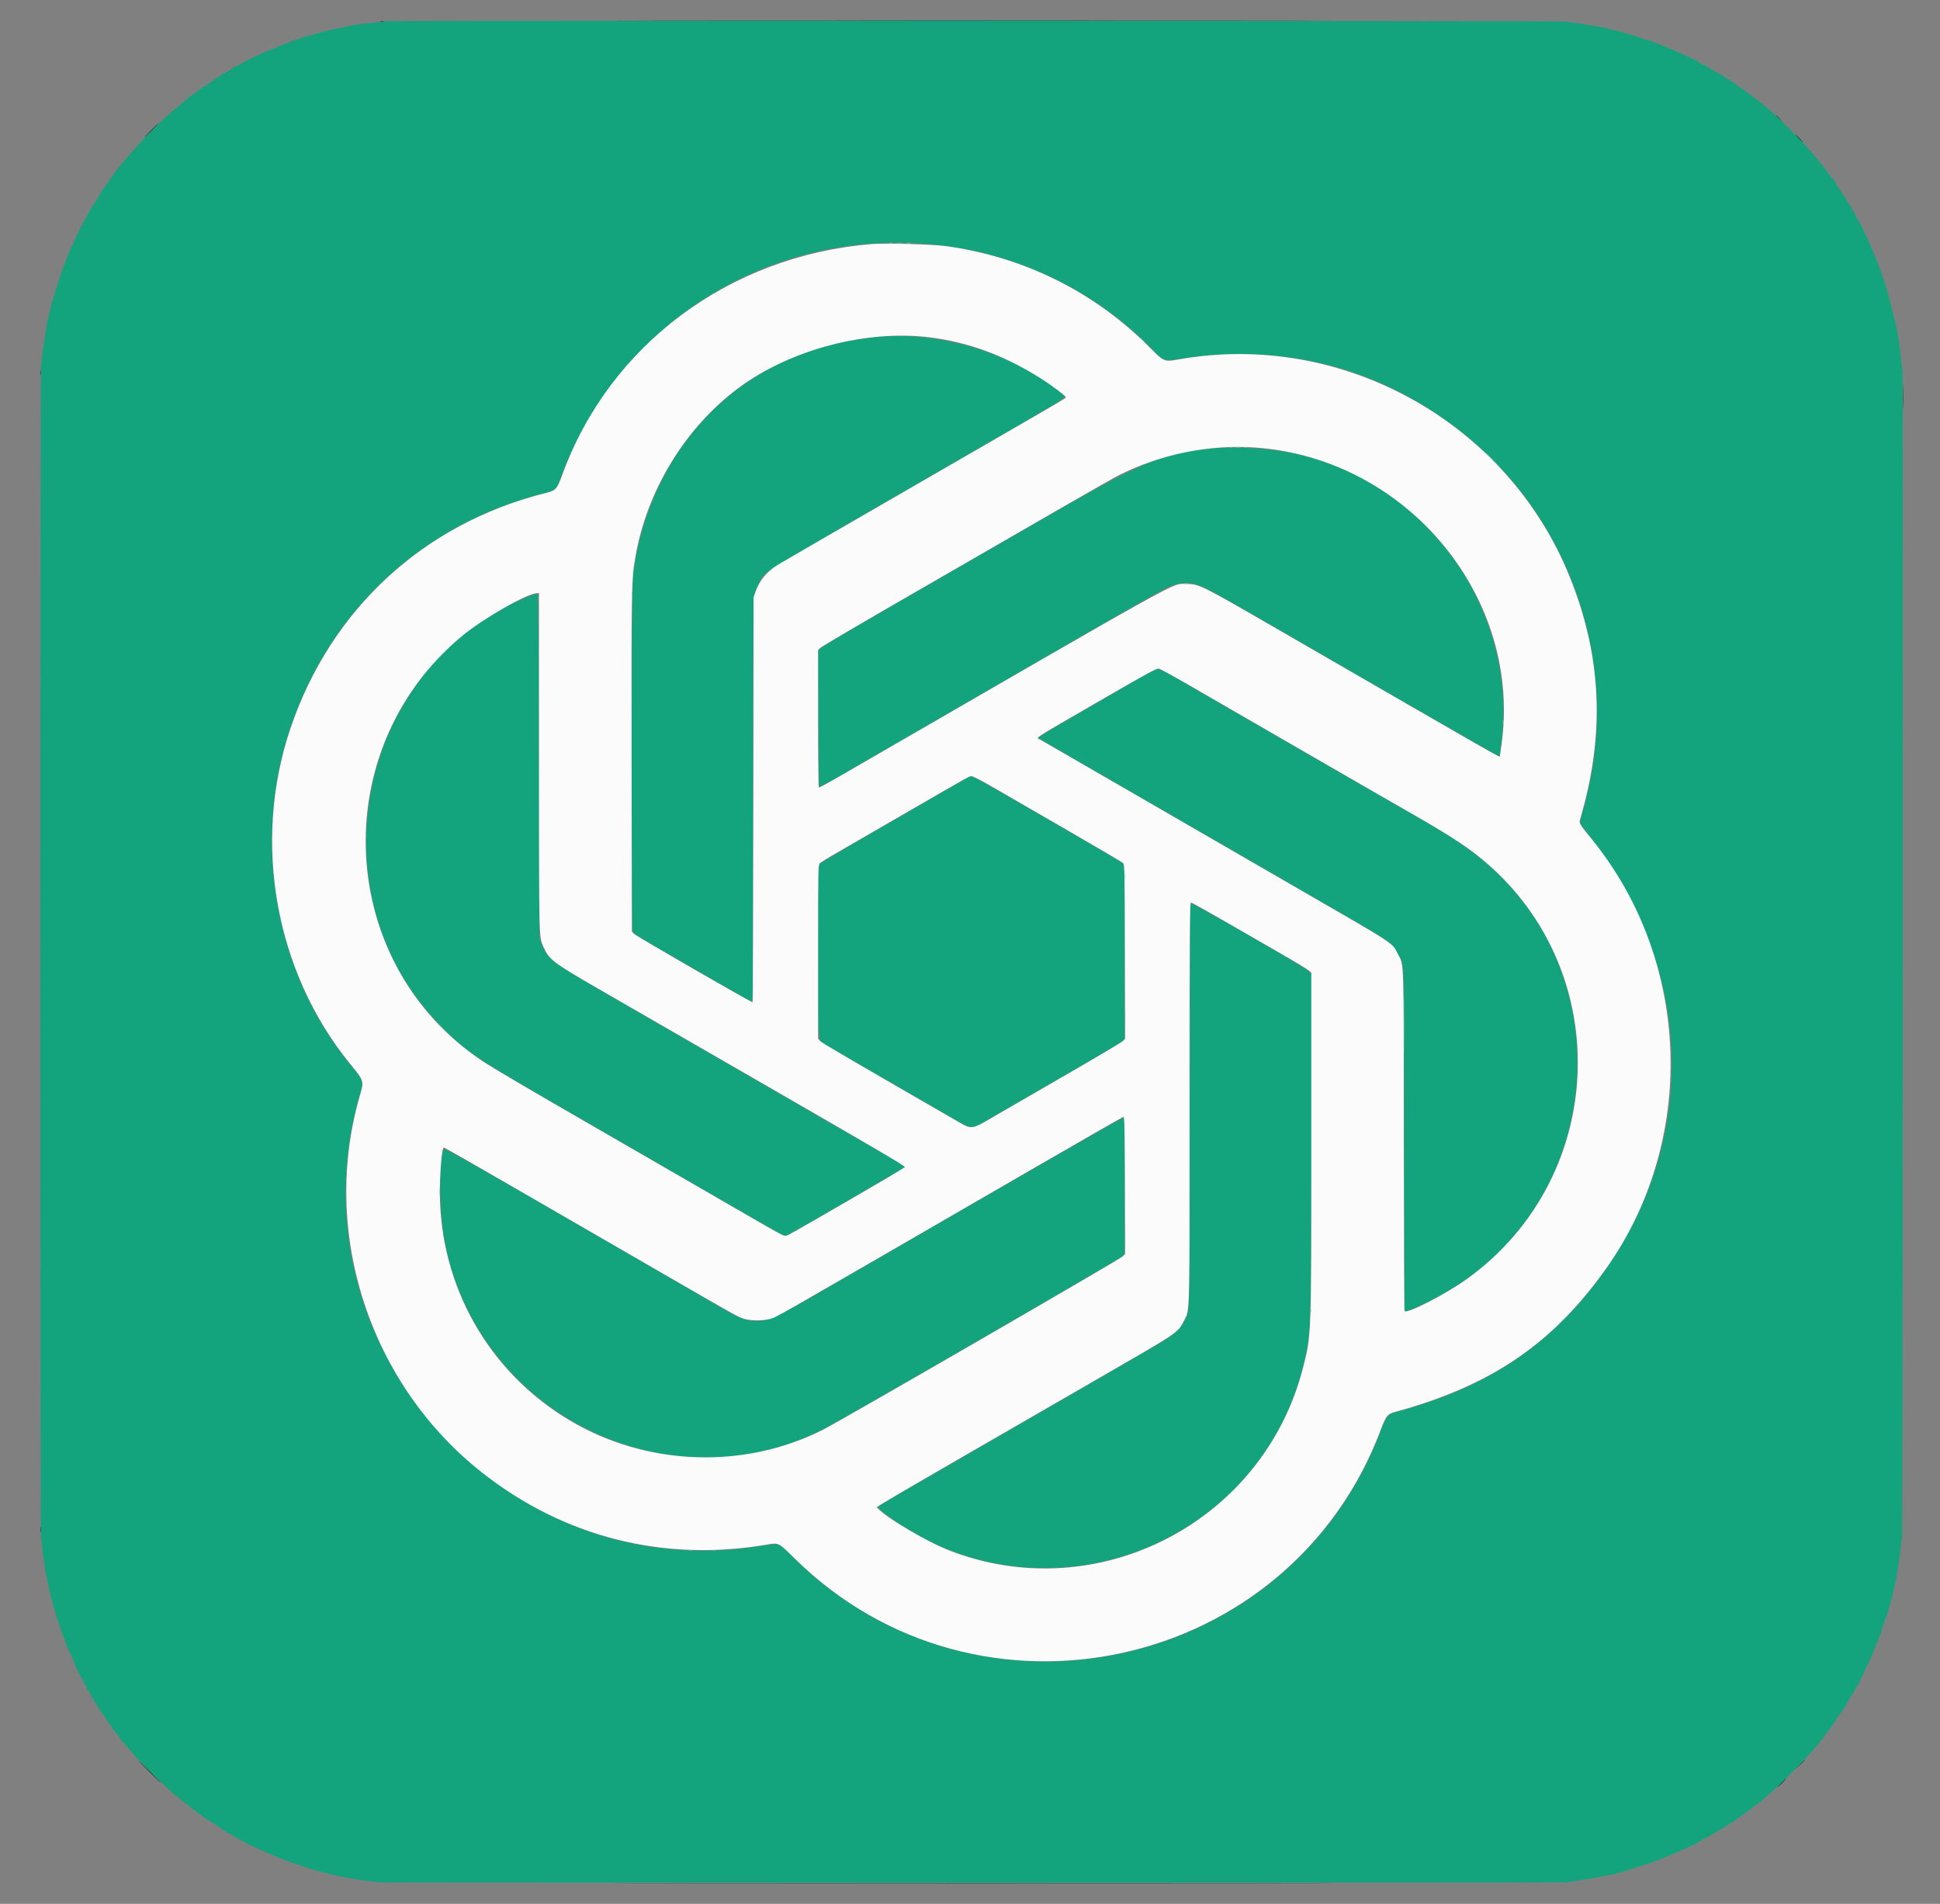 <svg id="svg" version="1.1" xmlns="http://www.w3.org/2000/svg" xmlns:xlink="http://www.w3.org/1999/xlink" width="400" height="392.453" viewBox="0, 0, 400,392.453"><rect x="0" y="0" width="400" height="392.453" fill="#808080" stroke="none"/><g id="svgg"><path id="path0" d="M79.811 4.379 C 78.585 4.496,75.215 4.854,73.774 5.021 C 73.514 5.051,72.241 5.302,70.943 5.578 C 69.646 5.854,68.415 6.108,68.208 6.143 C 67.842 6.204,67.337 6.321,66.651 6.503 C 66.469 6.551,65.493 6.839,64.481 7.142 C 63.469 7.446,62.642 7.651,62.642 7.598 C 62.642 7.545,62.529 7.595,62.391 7.709 C 62.253 7.823,61.935 7.955,61.683 8.001 C 61.432 8.047,61.205 8.102,61.179 8.123 C 61.153 8.143,61.047 8.182,60.943 8.208 C 60.840 8.233,60.712 8.276,60.660 8.302 C 60.608 8.328,60.502 8.367,60.425 8.389 C 60.347 8.411,60.113 8.499,59.906 8.586 C 58.490 9.175,54.966 10.591,54.811 10.633 C 54.708 10.661,54.102 10.950,53.466 11.276 C 52.830 11.602,52.257 11.817,52.193 11.752 C 52.128 11.688,52.075 11.739,52.075 11.866 C 52.075 11.994,51.991 12.045,51.887 11.981 C 51.783 11.917,51.698 11.959,51.698 12.075 C 51.698 12.191,51.613 12.234,51.509 12.170 C 51.406 12.106,51.321 12.148,51.321 12.264 C 51.321 12.380,51.236 12.423,51.132 12.358 C 51.028 12.294,50.943 12.337,50.943 12.453 C 50.943 12.569,50.866 12.616,50.771 12.557 C 50.676 12.498,50.570 12.525,50.535 12.616 C 50.468 12.792,48.578 13.792,48.371 13.760 C 48.305 13.750,48.198 13.817,48.134 13.908 C 47.981 14.130,46.038 15.308,46.038 15.180 C 46.038 15.125,45.852 15.253,45.625 15.464 C 45.398 15.676,45.108 15.849,44.980 15.849 C 44.853 15.849,44.720 15.919,44.686 16.005 C 44.597 16.224,41.758 18.113,41.518 18.113 C 41.409 18.113,41.321 18.182,41.321 18.266 C 41.321 18.409,39.713 19.623,39.523 19.623 C 39.474 19.623,39.270 19.771,39.070 19.953 C 38.623 20.359,38.378 20.565,36.704 21.938 C 34.701 23.583,33.589 24.608,31.337 26.887 C 29.430 28.815,28.949 29.333,27.170 31.375 C 26.807 31.792,26.255 32.416,25.943 32.761 C 25.632 33.106,25.128 33.730,24.822 34.147 C 24.517 34.564,24.199 34.906,24.115 34.906 C 24.031 34.906,23.962 35.036,23.962 35.195 C 23.962 35.354,23.835 35.532,23.679 35.592 C 23.524 35.652,23.396 35.822,23.396 35.970 C 23.396 36.117,23.269 36.287,23.113 36.347 C 22.958 36.407,22.830 36.574,22.830 36.718 C 22.830 36.863,22.745 36.981,22.642 36.981 C 22.538 36.981,22.453 37.096,22.453 37.237 C 22.453 37.377,22.241 37.721,21.981 38.001 C 21.722 38.281,21.509 38.591,21.509 38.689 C 21.509 38.787,21.425 38.868,21.321 38.868 C 21.217 38.868,21.132 38.958,21.132 39.067 C 21.132 39.245,19.317 42.216,19.064 42.454 C 19.008 42.506,18.673 43.100,18.320 43.774 C 17.966 44.448,17.627 45.042,17.565 45.094 C 17.438 45.201,15.356 49.426,15.287 49.717 C 15.263 49.821,15.064 50.245,14.847 50.660 C 14.629 51.075,14.444 51.458,14.435 51.509 C 14.419 51.608,13.308 54.466,12.968 55.283 C 12.860 55.542,12.751 55.840,12.726 55.943 C 12.644 56.273,11.697 59.139,11.573 59.434 C 11.507 59.590,11.422 59.887,11.385 60.094 C 11.347 60.302,11.262 60.599,11.195 60.755 C 11.129 60.910,11.039 61.248,10.997 61.505 C 10.954 61.762,10.829 62.080,10.719 62.212 C 10.610 62.345,10.565 62.453,10.620 62.453 C 10.675 62.453,10.597 62.899,10.446 63.443 C 10.295 63.988,10.132 64.646,10.084 64.906 C 10.036 65.165,9.943 65.590,9.878 65.849 C 9.812 66.108,9.734 66.491,9.702 66.698 C 9.671 66.906,9.467 68.094,9.248 69.340 C 9.029 70.585,8.806 72.156,8.753 72.830 C 8.699 73.505,8.580 74.524,8.489 75.094 C 8.278 76.423,8.270 315.804,8.481 317.075 C 8.568 317.594,8.688 318.664,8.748 319.452 C 8.808 320.240,8.898 321.004,8.948 321.150 C 8.997 321.296,9.087 321.840,9.146 322.358 C 9.307 323.761,9.363 324.072,9.821 326.132 C 10.052 327.170,10.269 328.189,10.303 328.396 C 10.419 329.101,10.482 329.339,10.601 329.530 C 10.667 329.634,10.788 330.059,10.871 330.473 C 11.054 331.395,11.043 331.353,11.193 331.698 C 11.261 331.854,11.341 332.151,11.371 332.358 C 11.401 332.566,11.492 332.842,11.573 332.972 C 11.654 333.101,11.663 333.208,11.592 333.208 C 11.521 333.208,11.547 333.314,11.650 333.443 C 11.820 333.658,12.428 335.354,12.532 335.904 C 12.555 336.030,12.720 336.469,12.899 336.880 C 13.077 337.292,13.244 337.759,13.271 337.918 C 13.298 338.077,13.425 338.399,13.554 338.632 C 13.682 338.866,13.731 339.057,13.663 339.057 C 13.595 339.057,13.623 339.163,13.725 339.292 C 13.904 339.519,15.556 343.202,15.565 343.396 C 15.576 343.611,17.087 346.514,17.218 346.573 C 17.297 346.608,17.313 346.714,17.254 346.809 C 17.196 346.903,17.229 346.981,17.329 346.981 C 17.428 346.981,17.667 347.363,17.859 347.829 C 18.051 348.296,18.261 348.678,18.326 348.679 C 18.391 348.679,18.558 348.955,18.696 349.292 C 18.833 349.630,19.056 350.018,19.190 350.155 C 19.324 350.292,19.434 350.526,19.434 350.674 C 19.434 350.822,19.517 350.943,19.619 350.943 C 19.721 350.943,19.857 351.156,19.923 351.415 C 19.988 351.675,20.117 351.887,20.209 351.887 C 20.302 351.887,20.377 352.007,20.377 352.154 C 20.377 352.301,20.447 352.450,20.532 352.484 C 20.693 352.550,22.264 354.813,22.264 354.980 C 22.264 355.032,22.476 355.304,22.736 355.584 C 22.995 355.864,23.208 356.201,23.208 356.333 C 23.208 356.464,23.283 356.601,23.376 356.635 C 23.622 356.728,25.094 358.635,25.094 358.862 C 25.094 358.969,25.164 359.057,25.250 359.057 C 25.335 359.057,25.764 359.502,26.203 360.047 C 26.641 360.592,27.314 361.400,27.698 361.842 C 28.511 362.779,33.296 367.531,34.508 368.605 C 34.963 369.009,35.585 369.573,35.890 369.858 C 36.195 370.144,36.498 370.377,36.564 370.377 C 36.631 370.377,36.858 370.543,37.069 370.746 C 37.929 371.571,38.309 371.887,38.443 371.888 C 38.521 371.888,38.908 372.185,39.303 372.548 C 39.698 372.911,40.104 373.208,40.205 373.208 C 40.306 373.208,40.438 373.335,40.498 373.491 C 40.558 373.646,40.712 373.774,40.842 373.774 C 40.971 373.774,41.306 373.986,41.586 374.245 C 41.866 374.505,42.130 374.717,42.173 374.717 C 42.276 374.717,46.670 377.591,46.792 377.738 C 46.844 377.801,47.163 377.963,47.500 378.100 C 47.837 378.236,48.114 378.401,48.114 378.466 C 48.114 378.532,48.500 378.744,48.972 378.937 C 49.443 379.131,49.931 379.386,50.056 379.503 C 50.277 379.711,52.737 380.942,52.927 380.939 C 52.979 380.939,53.445 381.153,53.962 381.415 C 54.480 381.677,54.947 381.889,55.001 381.885 C 55.054 381.882,55.373 382.025,55.710 382.203 C 56.046 382.381,56.406 382.542,56.509 382.561 C 56.613 382.580,57.038 382.746,57.453 382.929 C 57.868 383.113,58.292 383.285,58.396 383.311 C 58.500 383.337,58.840 383.465,59.151 383.595 C 59.462 383.725,59.802 383.851,59.906 383.875 C 60.170 383.935,63.052 384.893,63.396 385.035 C 63.552 385.099,63.775 385.172,63.892 385.197 C 64.009 385.222,64.582 385.381,65.164 385.551 C 65.747 385.720,66.265 385.864,66.315 385.870 C 66.365 385.876,66.854 386.005,67.401 386.156 C 67.949 386.307,68.639 386.467,68.935 386.511 C 69.231 386.555,69.655 386.651,69.878 386.725 C 70.312 386.869,70.441 386.894,71.604 387.065 C 72.019 387.127,72.825 387.265,73.396 387.372 C 73.967 387.480,74.816 387.605,75.283 387.651 C 75.750 387.696,76.472 387.790,76.887 387.857 C 77.302 387.925,77.896 388.000,78.208 388.024 C 79.140 388.095,322.500 388.086,323.113 388.015 C 323.425 387.979,324.146 387.860,324.717 387.752 C 325.288 387.643,326.137 387.502,326.604 387.439 C 327.605 387.302,327.725 387.282,329.811 386.890 C 330.693 386.725,331.627 386.554,331.887 386.511 C 332.669 386.382,333.519 386.164,334.717 385.786 C 335.184 385.639,335.629 385.505,335.706 385.490 C 335.872 385.456,335.727 385.503,338.679 384.523 C 339.976 384.092,341.123 383.718,341.226 383.691 C 341.463 383.630,341.903 383.450,343.160 382.904 C 343.705 382.667,344.151 382.513,344.151 382.562 C 344.151 382.610,344.342 382.525,344.575 382.372 C 344.809 382.219,345.064 382.091,345.143 382.087 C 345.221 382.084,345.709 381.866,346.226 381.604 C 346.744 381.342,347.213 381.134,347.270 381.143 C 347.423 381.166,350.615 379.559,350.863 379.334 C 350.980 379.226,351.450 378.974,351.906 378.773 C 352.363 378.571,352.778 378.357,352.830 378.296 C 352.974 378.126,355.221 376.792,355.363 376.792 C 355.431 376.792,355.648 376.644,355.844 376.462 C 356.040 376.281,356.525 375.962,356.921 375.755 C 357.317 375.547,357.844 375.194,358.092 374.971 C 358.339 374.747,358.764 374.450,359.035 374.311 C 359.306 374.171,359.571 374.013,359.623 373.958 C 359.841 373.730,362.264 371.887,362.346 371.887 C 362.395 371.887,362.641 371.696,362.892 371.462 C 363.144 371.229,363.601 370.825,363.910 370.566 C 365.814 368.963,366.549 368.273,369.393 365.413 C 371.128 363.668,372.815 361.928,373.143 361.545 C 373.471 361.162,373.980 360.572,374.275 360.233 C 374.570 359.895,374.981 359.396,375.189 359.126 C 375.396 358.856,375.715 358.475,375.896 358.279 C 376.078 358.084,376.226 357.859,376.226 357.778 C 376.226 357.697,376.481 357.352,376.792 357.012 C 377.104 356.671,377.358 356.332,377.358 356.260 C 377.358 356.188,377.571 355.899,377.830 355.620 C 378.090 355.340,378.302 355.061,378.302 355.000 C 378.302 354.819,380.240 351.987,380.410 351.918 C 380.496 351.884,380.566 351.767,380.566 351.660 C 380.566 351.468,381.852 349.241,382.069 349.057 C 382.130 349.005,382.339 348.601,382.534 348.160 C 382.728 347.719,382.960 347.358,383.048 347.358 C 383.136 347.358,383.191 347.295,383.171 347.217 C 383.150 347.139,383.618 346.121,384.210 344.953 C 384.801 343.786,385.294 342.767,385.305 342.689 C 385.315 342.611,385.497 342.208,385.709 341.792 C 385.920 341.377,386.084 341.018,386.071 340.993 C 386.059 340.968,386.224 340.544,386.439 340.050 C 387.074 338.586,387.225 338.218,387.274 338.019 C 387.300 337.915,387.427 337.575,387.557 337.264 C 387.687 336.953,387.815 336.595,387.842 336.469 C 387.955 335.924,388.932 333.096,389.066 332.925 C 389.147 332.821,389.214 332.671,389.215 332.591 C 389.220 332.190,389.500 331.198,389.668 330.991 C 389.772 330.861,389.809 330.755,389.749 330.755 C 389.689 330.755,389.768 330.351,389.923 329.858 C 390.078 329.366,390.238 328.750,390.279 328.491 C 390.320 328.231,390.490 327.467,390.656 326.792 C 390.822 326.118,390.999 325.269,391.049 324.906 C 391.099 324.542,391.231 323.736,391.342 323.113 C 391.453 322.491,391.582 321.642,391.629 321.226 C 391.676 320.811,391.748 320.217,391.788 319.906 C 391.877 319.225,392.077 317.517,392.176 316.604 C 392.325 315.216,392.403 77.947,392.254 76.604 C 392.168 75.825,392.053 74.722,391.999 74.151 C 391.859 72.682,391.328 68.834,391.214 68.463 C 391.162 68.292,391.082 67.910,391.037 67.614 C 390.991 67.318,390.621 65.778,390.214 64.193 C 389.807 62.608,389.465 61.249,389.453 61.174 C 389.442 61.099,389.307 60.656,389.154 60.189 C 389.000 59.722,388.843 59.170,388.805 58.962 C 388.767 58.755,388.683 58.458,388.618 58.302 C 388.554 58.146,388.152 57.015,387.725 55.789 C 387.298 54.563,386.568 52.695,386.103 51.638 C 385.637 50.581,385.235 49.632,385.209 49.528 C 385.132 49.222,383.313 45.575,383.186 45.472 C 383.020 45.337,382.193 43.682,382.283 43.666 C 382.325 43.658,382.210 43.504,382.028 43.322 C 381.847 43.140,381.698 42.871,381.698 42.722 C 381.698 42.574,381.633 42.453,381.553 42.453 C 381.473 42.453,381.197 42.050,380.939 41.557 C 380.682 41.064,380.422 40.618,380.362 40.566 C 380.116 40.354,378.302 37.551,378.302 37.383 C 378.302 37.283,378.238 37.173,378.160 37.138 C 377.990 37.063,376.038 34.579,376.038 34.438 C 376.038 34.384,375.864 34.149,375.652 33.915 C 374.908 33.097,374.754 32.918,374.071 32.075 C 373.692 31.608,373.109 30.911,372.776 30.526 C 371.764 29.358,365.943 23.529,365.183 22.925 C 364.793 22.613,364.229 22.146,363.932 21.887 C 363.156 21.210,362.713 20.867,361.228 19.792 C 360.503 19.267,359.866 18.780,359.813 18.711 C 359.760 18.641,359.495 18.470,359.224 18.331 C 358.953 18.191,358.510 17.873,358.241 17.623 C 357.972 17.374,357.664 17.170,357.555 17.170 C 357.447 17.170,357.358 17.085,357.358 16.981 C 357.358 16.877,357.231 16.792,357.075 16.792 C 356.920 16.792,356.792 16.717,356.792 16.624 C 356.792 16.532,356.600 16.408,356.364 16.349 C 356.129 16.289,355.750 16.068,355.523 15.856 C 355.296 15.645,355.058 15.472,354.994 15.472 C 354.864 15.472,352.224 13.939,352.075 13.778 C 352.024 13.721,351.535 13.471,350.991 13.220 C 350.446 12.970,350.000 12.706,350.000 12.632 C 350.000 12.475,348.839 11.965,348.632 12.031 C 348.554 12.055,348.491 11.986,348.491 11.876 C 348.491 11.766,348.406 11.728,348.302 11.792 C 348.198 11.857,348.113 11.805,348.113 11.678 C 348.113 11.551,348.061 11.499,347.996 11.564 C 347.932 11.628,347.380 11.429,346.771 11.121 C 346.161 10.813,345.619 10.564,345.565 10.568 C 345.512 10.571,345.215 10.443,344.906 10.283 C 344.597 10.123,344.296 10.001,344.237 10.011 C 344.179 10.022,343.923 9.894,343.669 9.728 C 343.415 9.561,343.208 9.473,343.208 9.531 C 343.208 9.589,343.017 9.530,342.783 9.400 C 342.550 9.270,342.316 9.158,342.264 9.150 C 341.916 9.095,340.618 8.597,340.425 8.443 C 340.295 8.340,340.189 8.303,340.189 8.362 C 340.189 8.454,337.954 7.759,337.170 7.423 C 337.014 7.356,336.791 7.281,336.674 7.256 C 336.557 7.231,335.984 7.071,335.402 6.902 C 334.819 6.733,334.301 6.589,334.251 6.583 C 334.201 6.577,333.712 6.448,333.165 6.297 C 332.617 6.146,331.958 5.989,331.698 5.949 C 331.439 5.909,330.844 5.782,330.377 5.668 C 329.910 5.554,329.231 5.417,328.868 5.364 C 328.505 5.311,327.401 5.137,326.415 4.977 C 324.476 4.662,323.947 4.596,322.075 4.438 C 320.228 4.283,81.445 4.225,79.811 4.379 M189.717 50.192 C 208.012 51.345,224.922 59.045,237.491 71.947 C 240.038 74.562,239.778 74.484,243.974 73.882 C 265.317 70.818,284.433 75.842,301.171 88.914 C 322.577 105.633,333.107 133.651,327.993 160.283 C 327.469 163.010,326.588 166.637,326.141 167.901 C 325.656 169.273,325.752 169.847,326.651 170.952 C 350.668 200.466,350.715 238.570,326.769 267.264 C 316.846 279.154,304.536 286.678,287.898 291.024 C 286.140 291.483,285.875 291.831,284.429 295.574 C 265.433 344.725,201.782 358.414,164.031 321.466 L 160.798 318.302 159.880 318.302 C 159.375 318.303,158.241 318.427,157.358 318.578 C 104.544 327.644,59.393 277.513,74.060 226.094 C 75.038 222.665,75.148 223.030,71.954 219.094 C 56.581 200.150,51.920 173.264,59.942 149.811 C 68.206 125.648,87.034 108.191,111.734 101.790 C 114.563 101.057,114.716 100.953,115.283 99.377 C 126.617 67.863,156.525 48.100,189.717 50.192 M180.660 69.458 C 153.829 72.015,134.325 91.022,130.538 118.302 C 130.155 121.060,130.084 191.138,130.463 191.937 C 130.817 192.682,129.786 192.039,140.660 198.304 C 145.642 201.174,150.845 204.173,152.223 204.969 C 154.939 206.536,154.999 206.559,155.168 206.117 C 155.231 205.952,155.284 187.379,155.286 164.843 C 155.289 119.974,155.220 122.742,156.393 120.423 C 157.792 117.658,154.793 119.550,189.811 99.336 C 222.934 80.217,219.986 82.023,219.185 81.340 C 209.344 72.942,193.943 68.192,180.660 69.458 M249.623 92.468 C 238.824 93.656,235.813 94.955,211.981 108.710 C 202.538 114.161,189.165 121.868,182.264 125.837 C 175.363 129.806,169.482 133.303,169.195 133.609 L 168.672 134.165 168.723 148.104 C 168.751 155.771,168.833 162.104,168.906 162.177 C 168.979 162.249,171.314 160.995,174.095 159.389 C 176.876 157.783,192.651 148.672,209.151 139.141 C 241.956 120.193,240.702 120.896,242.453 120.483 C 245.735 119.710,246.871 120.082,254.269 124.354 C 256.591 125.695,260.380 127.884,262.689 129.218 C 264.998 130.551,270.708 133.850,275.377 136.547 C 311.381 157.342,309.245 156.131,309.245 155.760 C 309.245 155.687,309.383 154.552,309.550 153.238 C 313.040 125.894,294.322 99.546,267.118 93.509 C 262.279 92.435,254.257 91.958,249.623 92.468 M108.868 122.996 C 73.599 137.265,64.088 184.531,91.035 211.622 C 96.640 217.257,97.128 217.574,124.811 233.528 C 130.934 237.057,141.420 243.114,148.113 246.990 C 163.424 255.854,161.680 254.980,162.837 254.377 C 164.336 253.596,186.153 240.896,186.386 240.669 C 186.598 240.463,186.344 240.247,184.877 239.387 C 183.115 238.354,149.444 218.918,127.183 206.084 C 113.328 198.096,112.936 197.802,111.656 194.434 L 111.226 193.302 111.132 157.846 C 111.070 134.457,110.974 122.370,110.849 122.331 C 110.745 122.298,109.854 122.597,108.868 122.996 M237.732 138.198 C 235.422 139.456,214.557 151.603,214.340 151.818 C 214.088 152.066,214.088 152.117,214.340 152.276 C 214.986 152.686,229.407 161.033,250.755 173.355 C 286.722 194.115,285.269 193.260,286.521 194.397 C 287.769 195.531,288.657 196.995,289.185 198.789 C 289.491 199.832,289.513 202.219,289.521 235.031 C 289.525 254.350,289.589 270.218,289.663 270.292 C 289.952 270.582,295.555 267.927,298.929 265.902 C 331.230 246.514,334.384 200.193,305.000 176.726 C 301.394 173.847,298.428 171.943,290.943 167.706 C 287.859 165.959,248.500 143.250,241.892 139.404 C 239.250 137.866,238.658 137.694,237.732 138.198 M199.811 160.138 C 199.656 160.198,197.745 161.283,195.566 162.550 C 193.387 163.817,186.637 167.714,180.566 171.210 C 174.495 174.706,169.337 177.779,169.104 178.039 L 168.679 178.512 168.679 196.130 C 168.679 215.921,168.551 214.407,170.320 215.431 C 171.026 215.840,175.552 218.449,180.377 221.229 C 185.203 224.009,191.476 227.636,194.318 229.290 C 200.642 232.970,200.142 232.858,202.972 231.215 C 204.191 230.508,210.962 226.599,218.019 222.529 C 225.075 218.459,231.083 214.918,231.368 214.661 L 231.887 214.194 231.887 196.248 C 231.887 179.254,231.869 178.284,231.549 177.964 C 231.363 177.778,227.733 175.622,223.483 173.173 C 219.232 170.723,212.363 166.757,208.218 164.359 C 204.073 161.962,200.549 160.007,200.388 160.015 C 200.226 160.023,199.967 160.079,199.811 160.138 M245.396 186.177 C 245.334 186.239,245.283 204.894,245.283 227.633 C 245.283 272.909,245.356 269.915,244.192 272.259 C 243.070 274.519,242.271 275.094,232.075 280.978 C 188.228 306.281,181.631 310.097,181.077 310.476 C 180.458 310.899,186.359 315.013,190.914 317.336 C 222.457 333.418,261.201 315.136,268.948 280.515 C 270.350 274.246,270.374 273.492,270.376 234.578 L 270.377 200.761 269.858 200.209 C 269.030 199.329,245.653 185.919,245.396 186.177 M207.925 243.902 C 194.901 251.422,178.980 260.619,172.544 264.341 C 155.015 274.478,156.865 274.257,145.332 267.583 C 92.919 237.252,91.572 236.486,91.431 236.936 C 90.431 240.145,90.586 250.350,91.722 256.132 C 98.680 291.560,137.766 310.848,169.717 294.623 C 173.592 292.655,230.963 259.505,231.462 258.946 L 231.887 258.470 231.887 244.435 C 231.887 236.715,231.823 230.361,231.745 230.315 C 231.667 230.268,220.948 236.382,207.925 243.902 " stroke="none" fill="#14a47d" fill-rule="evenodd"></path><path id="path1" d="M179.717 50.312 C 150.354 52.721,125.656 71.126,115.952 97.830 C 114.888 100.756,114.571 101.124,112.720 101.581 C 87.421 107.823,68.136 125.592,59.839 150.303 C 51.999 173.655,56.722 200.211,72.084 219.157 C 75.158 222.948,75.094 222.741,74.168 225.952 C 66.062 254.052,76.188 285.248,99.340 303.503 C 116.271 316.852,136.825 322.049,158.184 318.381 C 160.560 317.973,160.488 317.936,163.884 321.281 C 201.853 358.672,266.037 344.520,284.724 294.637 C 285.760 291.871,286.079 291.474,287.601 291.059 C 307.363 285.674,320.013 277.103,331.075 261.604 C 349.866 235.273,348.750 198.416,328.397 173.230 C 325.481 169.622,325.548 169.737,325.821 168.806 C 330.975 151.255,330.278 135.314,323.637 118.868 C 310.804 87.086,276.799 68.145,243.191 74.060 C 239.992 74.623,240.089 74.662,236.986 71.552 C 225.591 60.131,211.082 52.936,195.000 50.732 C 192.257 50.356,182.461 50.086,179.717 50.312 M191.677 69.533 C 199.630 70.518,206.987 73.225,214.438 77.908 C 216.894 79.452,219.849 81.678,219.767 81.924 C 219.693 82.147,219.611 82.195,184.528 102.443 C 171.712 109.840,160.802 116.156,160.283 116.480 C 158.127 117.823,156.617 119.651,155.817 121.887 L 155.377 123.113 155.327 164.858 C 155.299 187.818,155.231 206.604,155.176 206.604 C 154.797 206.604,131.326 193.067,130.755 192.519 L 130.283 192.067 130.226 157.401 C 130.166 121.247,130.195 119.618,130.973 115.000 C 133.300 101.194,141.287 88.088,152.363 79.896 C 162.961 72.059,178.658 67.921,191.677 69.533 M259.057 92.268 C 290.426 94.630,314.052 123.459,309.537 153.868 C 309.383 154.906,309.255 155.816,309.251 155.890 C 309.238 156.188,310.539 156.932,262.925 129.426 C 247.468 120.498,247.240 120.385,244.528 120.385 C 241.503 120.385,246.089 117.839,172.646 160.298 C 170.625 161.467,168.906 162.382,168.825 162.332 C 168.745 162.283,168.679 155.891,168.679 148.130 L 168.679 134.017 169.104 133.563 C 169.337 133.312,178.061 128.192,188.491 122.184 C 198.920 116.177,212.335 108.441,218.302 104.994 C 224.269 101.548,229.830 98.387,230.660 97.972 C 239.457 93.566,249.501 91.549,259.057 92.268 M111.135 157.028 C 111.139 194.311,111.108 193.045,112.067 195.215 C 113.211 197.799,114.055 198.445,123.140 203.681 C 192.260 243.520,186.770 240.298,186.297 240.758 C 186.103 240.948,181.656 243.584,176.415 246.617 C 162.337 254.764,162.421 254.717,161.938 254.717 C 161.330 254.717,161.980 255.079,146.509 246.132 C 138.934 241.751,128.491 235.721,123.302 232.733 C 108.609 224.270,101.783 220.259,99.528 218.762 C 69.259 198.659,67.075 154.574,95.189 131.165 C 99.542 127.541,108.659 122.317,110.708 122.273 L 111.132 122.264 111.135 157.028 M245.042 141.156 C 248.132 142.939,258.005 148.643,266.981 153.832 C 275.958 159.021,286.486 165.085,290.377 167.308 C 297.950 171.634,301.664 173.995,304.759 176.452 C 333.075 198.929,331.973 242.303,302.547 263.581 C 298.102 266.795,289.897 271.004,289.589 270.228 C 289.518 270.051,289.453 254.241,289.444 235.094 C 289.427 196.730,289.500 199.079,288.251 196.716 C 286.913 194.184,288.573 195.269,266.736 182.660 C 250.773 173.443,215.746 153.207,214.482 152.471 C 213.598 151.956,212.200 152.871,226.696 144.484 C 236.299 138.928,238.488 137.733,238.910 137.814 C 239.192 137.868,241.951 139.372,245.042 141.156 M204.134 161.923 C 205.959 162.981,212.802 166.934,219.340 170.706 C 225.877 174.479,231.377 177.715,231.562 177.897 C 231.878 178.209,231.899 179.261,231.939 196.185 L 231.981 214.142 231.509 214.612 C 231.250 214.870,226.453 217.726,220.849 220.957 C 215.245 224.189,208.485 228.097,205.826 229.643 C 199.952 233.058,200.582 232.969,196.966 230.886 C 175.410 218.469,169.461 214.991,169.104 214.597 L 168.679 214.130 168.679 196.216 C 168.679 179.141,168.695 178.286,169.023 177.958 C 169.212 177.769,170.549 176.932,171.995 176.098 C 173.440 175.263,180.057 171.440,186.698 167.601 C 200.770 159.468,199.782 160.017,200.360 160.008 C 200.610 160.003,202.308 160.865,204.134 161.923 M251.833 189.507 C 255.132 191.416,260.420 194.459,263.585 196.270 C 266.750 198.081,269.573 199.783,269.858 200.053 L 270.377 200.542 270.377 235.544 C 270.377 275.663,270.395 275.179,268.682 281.887 C 260.530 313.818,226.256 331.509,195.660 319.577 C 191.046 317.777,182.494 312.717,180.976 310.888 C 180.670 310.520,175.912 313.314,230.283 281.938 C 242.857 274.681,242.959 274.610,244.161 272.170 C 245.340 269.778,245.276 272.354,245.280 227.217 C 245.283 191.157,245.317 186.038,245.560 186.038 C 245.712 186.038,248.535 187.599,251.833 189.507 M231.934 241.368 C 231.960 247.517,231.981 253.883,231.981 255.516 L 231.981 258.484 231.415 259.040 C 230.783 259.661,173.519 292.769,169.811 294.657 C 153.456 302.987,133.183 302.229,117.297 292.694 C 100.683 282.722,90.684 265.047,90.690 245.660 C 90.692 241.857,91.088 236.963,91.421 236.629 C 91.599 236.451,88.735 234.813,137.075 262.748 C 151.870 271.298,152.149 271.454,153.396 271.841 C 154.778 272.271,157.486 272.271,158.868 271.841 C 160.299 271.396,156.408 273.622,211.698 241.631 C 222.542 235.356,231.521 230.215,231.651 230.205 C 231.837 230.192,231.897 232.565,231.934 241.368 " stroke="none" fill="#fbfbfb" fill-rule="evenodd"></path><path id="path2" d="M141.195 4.292 C 174.074 4.319,227.819 4.319,260.629 4.292 C 293.439 4.266,266.538 4.245,200.849 4.245 C 135.160 4.245,108.316 4.266,141.195 4.292 M78.446 4.473 C 78.680 4.518,79.020 4.516,79.200 4.469 C 79.381 4.422,79.189 4.385,78.774 4.387 C 78.358 4.389,78.211 4.428,78.446 4.473 M366.226 23.833 C 366.226 23.865,366.502 24.141,366.840 24.446 L 367.453 25.000 366.899 24.387 C 366.382 23.815,366.226 23.687,366.226 23.833 M31.132 26.887 C 30.359 27.665,29.769 28.302,29.821 28.302 C 29.873 28.302,30.548 27.665,31.321 26.887 C 32.094 26.108,32.684 25.472,32.632 25.472 C 32.580 25.472,31.905 26.108,31.132 26.887 M370.849 28.491 C 371.254 28.906,371.628 29.245,371.680 29.245 C 371.732 29.245,371.443 28.906,371.038 28.491 C 370.632 28.075,370.258 27.736,370.206 27.736 C 370.155 27.736,370.444 28.075,370.849 28.491 M8.353 76.792 C 8.353 77.259,8.390 77.450,8.435 77.217 C 8.480 76.983,8.480 76.601,8.435 76.368 C 8.390 76.134,8.353 76.325,8.353 76.792 M392.344 81.887 C 392.344 84.118,392.372 85.031,392.405 83.915 C 392.438 82.800,392.438 80.974,392.405 79.858 C 392.372 78.743,392.344 79.656,392.344 81.887 M8.358 315.283 C 8.358 315.854,8.394 316.087,8.437 315.802 C 8.480 315.517,8.480 315.050,8.437 314.764 C 8.394 314.479,8.358 314.712,8.358 315.283 M371.031 363.821 L 370.094 364.811 371.085 363.875 C 371.630 363.360,372.075 362.914,372.075 362.884 C 372.075 362.744,371.901 362.900,371.031 363.821 M30.849 365.283 C 32.091 366.528,33.150 367.547,33.202 367.547 C 33.254 367.547,32.280 366.528,31.038 365.283 C 29.796 364.038,28.737 363.019,28.685 363.019 C 28.633 363.019,29.607 364.038,30.849 365.283 M367.358 367.453 C 366.900 367.920,366.568 368.302,366.620 368.302 C 366.671 368.302,367.089 367.920,367.547 367.453 C 368.005 366.986,368.338 366.604,368.286 366.604 C 368.234 366.604,367.817 366.986,367.358 367.453 M140.236 388.255 C 173.521 388.281,227.988 388.281,261.274 388.255 C 294.559 388.228,267.325 388.207,200.755 388.207 C 134.184 388.207,106.950 388.228,140.236 388.255 " stroke="none" fill="#064334" fill-rule="evenodd"></path><path id="path3" d="M183.351 50.133 C 183.586 50.179,183.926 50.177,184.106 50.130 C 184.286 50.082,184.094 50.045,183.679 50.048 C 183.264 50.050,183.117 50.088,183.351 50.133 M186.936 50.133 C 187.171 50.179,187.510 50.177,187.691 50.130 C 187.871 50.082,187.679 50.045,187.264 50.048 C 186.849 50.050,186.701 50.088,186.936 50.133 M254.764 92.211 C 255.050 92.254,255.517 92.254,255.802 92.211 C 256.087 92.167,255.854 92.132,255.283 92.132 C 254.712 92.132,254.479 92.167,254.764 92.211 M306.415 93.448 C 306.415 93.477,307.073 94.135,307.877 94.910 L 309.340 96.321 307.929 94.858 C 306.619 93.500,306.415 93.310,306.415 93.448 M130.236 122.358 C 130.238 122.774,130.277 122.921,130.322 122.686 C 130.367 122.452,130.366 122.112,130.318 121.932 C 130.271 121.751,130.234 121.943,130.236 122.358 M309.855 148.868 C 309.855 149.231,309.894 149.380,309.941 149.198 C 309.989 149.017,309.989 148.719,309.941 148.538 C 309.894 148.356,309.855 148.505,309.855 148.868 M75.327 171.698 C 75.327 172.061,75.366 172.210,75.413 172.028 C 75.461 171.847,75.461 171.550,75.413 171.368 C 75.366 171.186,75.327 171.335,75.327 171.698 M289.522 211.415 C 289.522 216.811,289.546 218.992,289.575 216.260 C 289.605 213.529,289.605 209.114,289.575 206.449 C 289.546 203.784,289.522 206.019,289.522 211.415 M90.632 245.660 C 90.632 246.542,90.664 246.903,90.704 246.462 C 90.744 246.021,90.744 245.300,90.704 244.858 C 90.664 244.417,90.632 244.778,90.632 245.660 M270.232 270.189 C 270.232 270.552,270.271 270.700,270.319 270.519 C 270.366 270.337,270.366 270.040,270.319 269.858 C 270.271 269.677,270.232 269.825,270.232 270.189 " stroke="none" fill="#80ccbc" fill-rule="evenodd"></path><path id="path4" d="M184.858 50.136 C 185.196 50.178,185.748 50.178,186.085 50.136 C 186.422 50.095,186.146 50.060,185.472 50.060 C 184.797 50.060,184.521 50.095,184.858 50.136 M235.094 69.682 C 235.094 69.714,235.370 69.990,235.708 70.295 L 236.321 70.849 235.767 70.236 C 235.250 69.664,235.094 69.536,235.094 69.682 M253.443 92.206 C 253.625 92.253,253.922 92.253,254.104 92.206 C 254.285 92.158,254.137 92.119,253.774 92.119 C 253.410 92.119,253.262 92.158,253.443 92.206 M256.559 92.209 C 256.794 92.254,257.133 92.252,257.314 92.205 C 257.494 92.158,257.302 92.121,256.887 92.123 C 256.472 92.125,256.324 92.164,256.559 92.209 M244.104 120.322 C 244.337 120.367,244.719 120.367,244.953 120.322 C 245.186 120.277,244.995 120.240,244.528 120.240 C 244.061 120.240,243.870 120.277,244.104 120.322 M91.408 134.575 L 90.472 135.566 91.462 134.630 C 92.007 134.115,92.453 133.669,92.453 133.639 C 92.453 133.498,92.278 133.655,91.408 134.575 M231.953 180.566 C 231.953 181.448,231.985 181.809,232.025 181.368 C 232.065 180.927,232.065 180.205,232.025 179.764 C 231.985 179.323,231.953 179.684,231.953 180.566 M231.966 209.811 C 231.966 211.939,231.994 212.809,232.028 211.745 C 232.061 210.682,232.061 208.941,232.028 207.877 C 231.994 206.814,231.966 207.684,231.966 209.811 M90.943 211.792 C 91.507 212.363,92.011 212.830,92.063 212.830 C 92.114 212.830,91.696 212.363,91.132 211.792 C 90.568 211.222,90.065 210.755,90.013 210.755 C 89.961 210.755,90.380 211.222,90.943 211.792 M344.383 221.509 C 344.383 221.873,344.422 222.021,344.470 221.840 C 344.517 221.658,344.517 221.361,344.470 221.179 C 344.422 220.998,344.383 221.146,344.383 221.509 M71.365 243.019 C 71.365 243.382,71.403 243.531,71.451 243.349 C 71.498 243.167,71.498 242.870,71.451 242.689 C 71.403 242.507,71.365 242.656,71.365 243.019 M71.365 248.302 C 71.365 248.665,71.403 248.814,71.451 248.632 C 71.498 248.450,71.498 248.153,71.451 247.972 C 71.403 247.790,71.365 247.939,71.365 248.302 M231.962 255.189 C 231.963 256.745,231.992 257.357,232.027 256.548 C 232.063 255.739,232.062 254.465,232.027 253.718 C 231.991 252.970,231.962 253.632,231.962 255.189 M322.163 272.123 L 321.226 273.113 322.217 272.177 C 322.762 271.662,323.208 271.216,323.208 271.186 C 323.208 271.046,323.033 271.202,322.163 272.123 M254.051 307.406 L 252.925 308.585 254.104 307.459 C 255.199 306.413,255.369 306.226,255.230 306.226 C 255.201 306.226,254.670 306.757,254.051 307.406 M142.031 319.567 C 142.265 319.613,142.605 319.611,142.785 319.564 C 142.966 319.516,142.774 319.479,142.358 319.482 C 141.943 319.484,141.796 319.522,142.031 319.567 M146.747 319.567 C 146.982 319.613,147.322 319.611,147.502 319.564 C 147.683 319.516,147.491 319.479,147.075 319.482 C 146.660 319.484,146.513 319.522,146.747 319.567 " stroke="none" fill="#8cd3bc" fill-rule="evenodd"></path></g></svg>